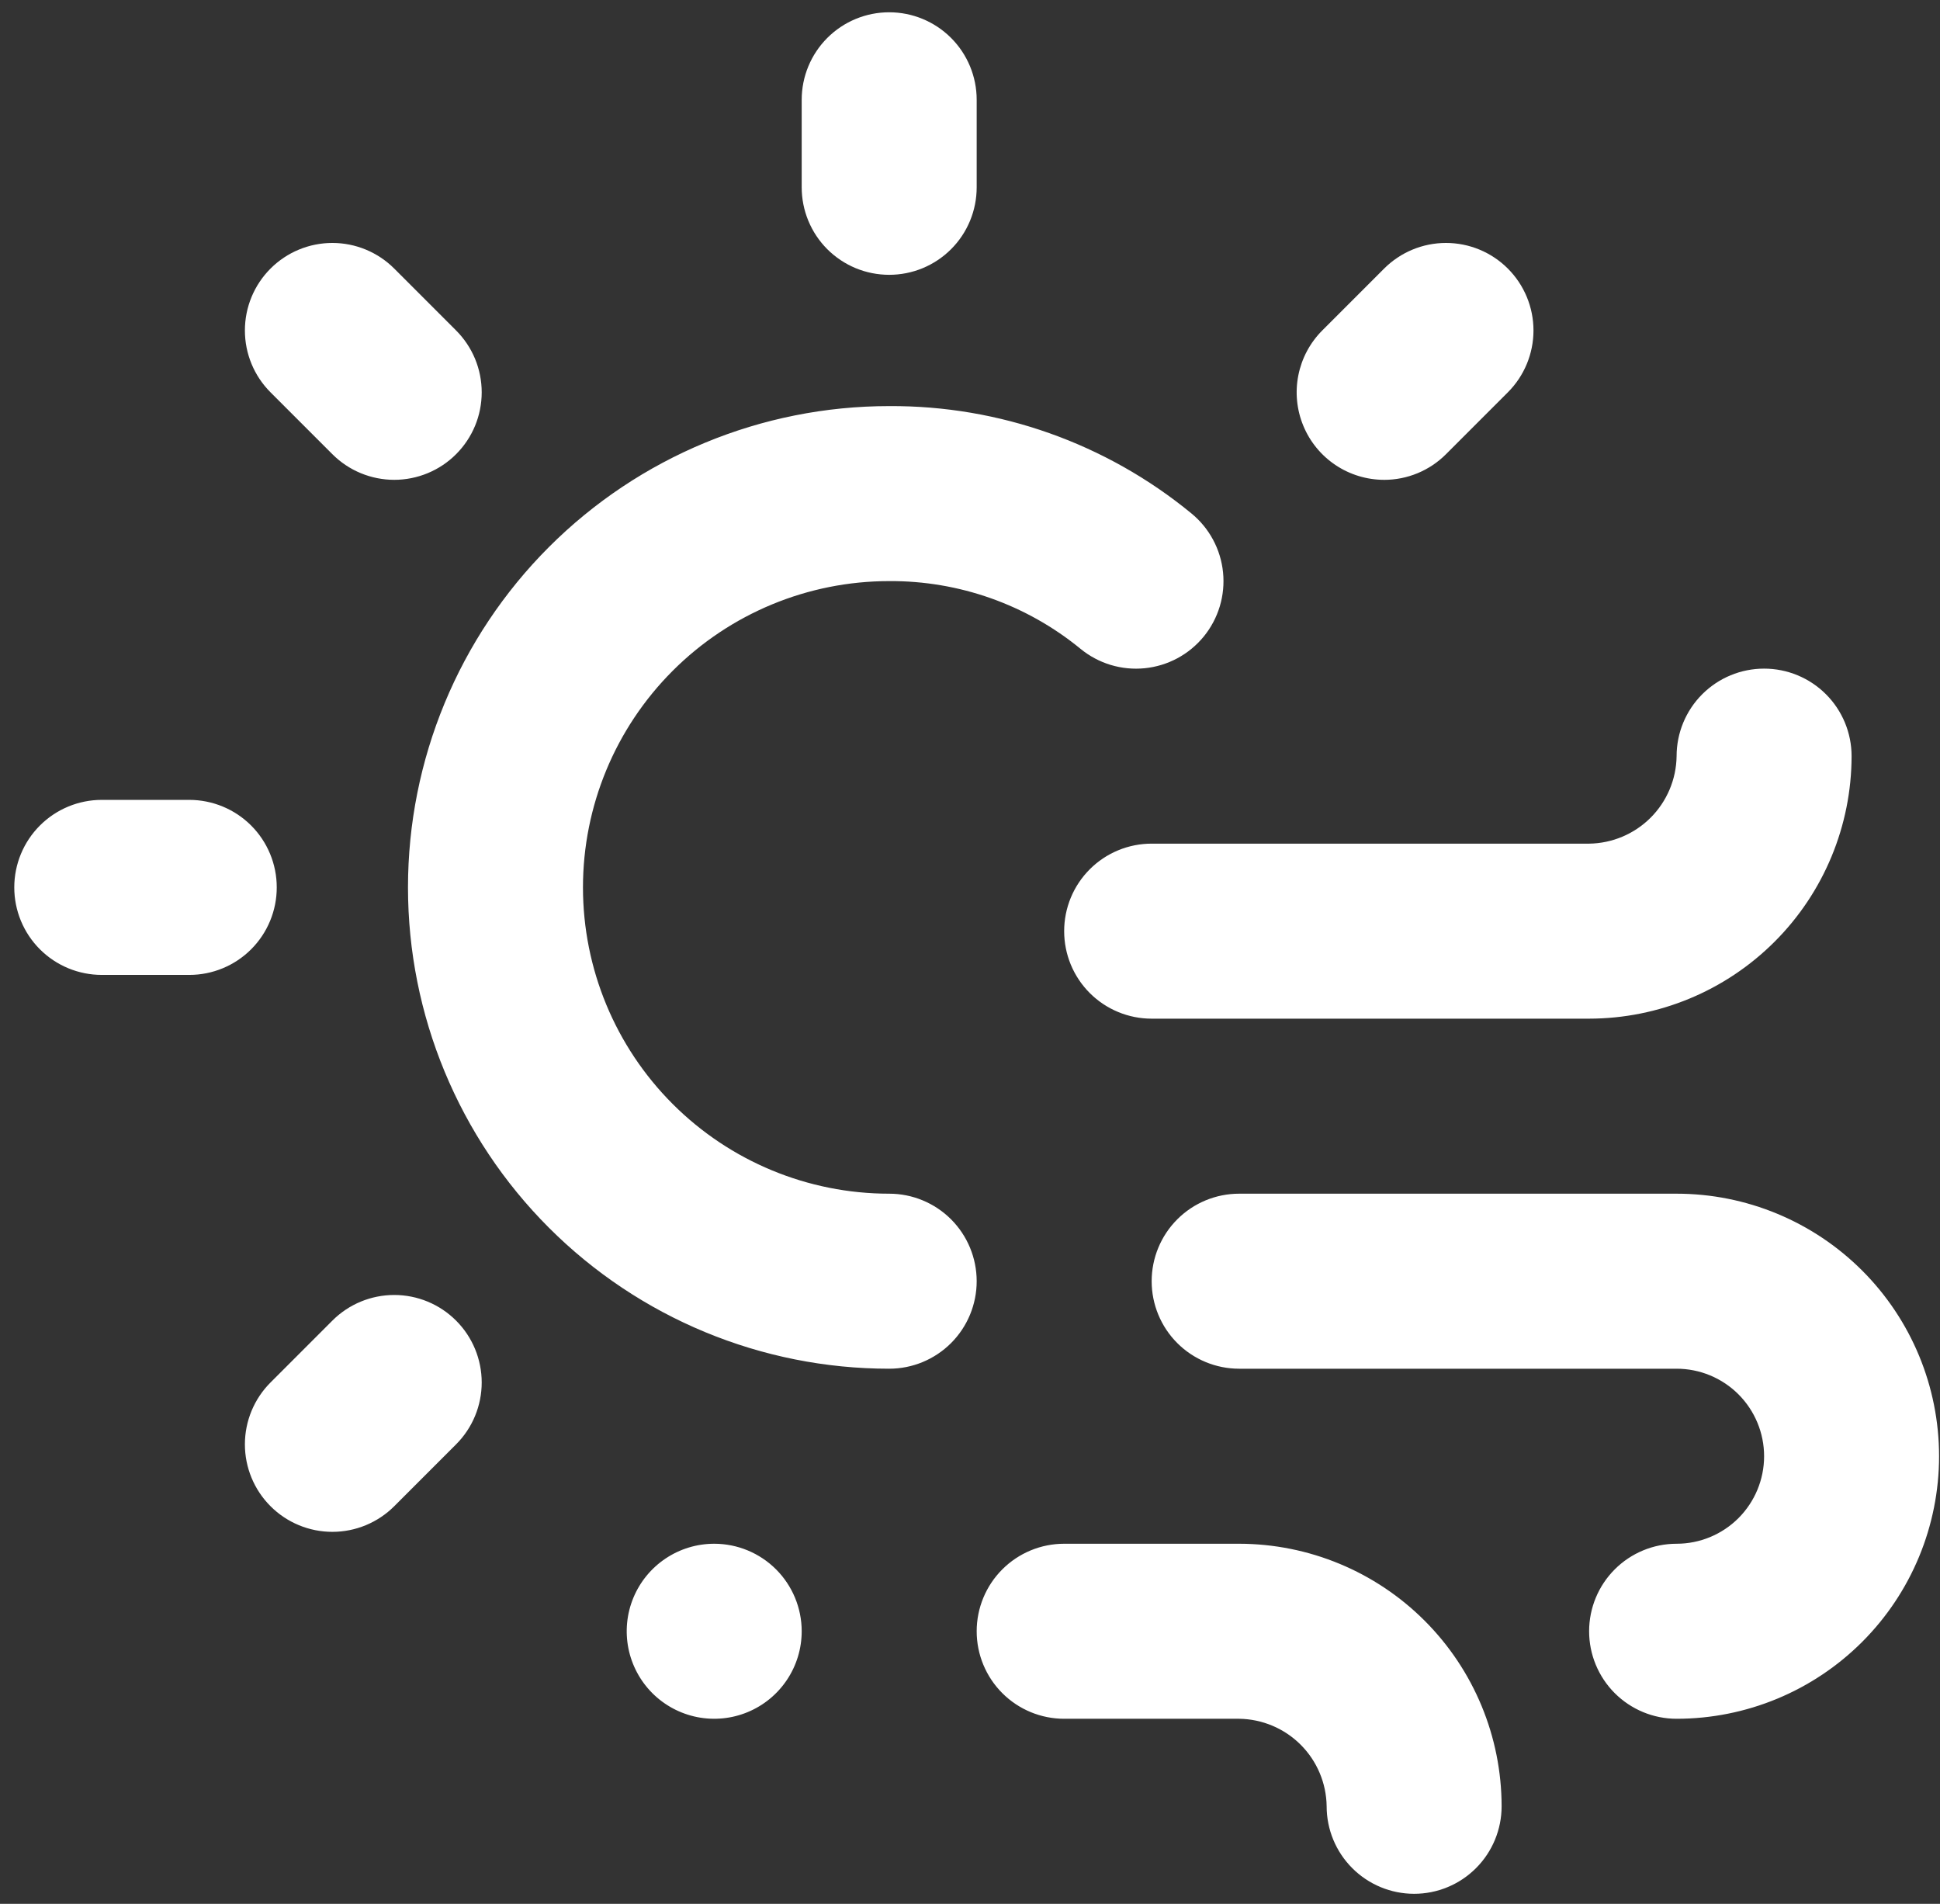<svg width="106" height="104" viewBox="0 0 106 104" fill="none" xmlns="http://www.w3.org/2000/svg">
<rect x="0" y="0" width="106" height="104" fill="#333333" stroke="none"/>
<path d="M48.584 15.012C49.212 15.012 49.834 14.889 50.414 14.649C50.994 14.409 51.522 14.056 51.965 13.613C52.41 13.169 52.762 12.641 53.002 12.061C53.242 11.481 53.365 10.859 53.365 10.232V5.451C53.365 4.183 52.861 2.967 51.965 2.071C51.068 1.174 49.852 0.671 48.584 0.671C47.317 0.671 46.101 1.174 45.204 2.071C44.308 2.967 43.804 4.183 43.804 5.451V10.232C43.804 10.859 43.927 11.481 44.167 12.061C44.407 12.641 44.759 13.169 45.203 13.613C45.647 14.056 46.175 14.409 46.755 14.649C47.335 14.889 47.957 15.012 48.584 15.012ZM15.121 48.475C15.122 47.847 14.998 47.225 14.758 46.645C14.518 46.065 14.166 45.538 13.722 45.094C13.278 44.65 12.751 44.298 12.171 44.058C11.591 43.818 10.969 43.694 10.341 43.694H5.561C4.293 43.694 3.077 44.198 2.18 45.095C1.284 45.991 0.78 47.207 0.78 48.475C0.78 49.743 1.284 50.959 2.18 51.855C3.077 52.752 4.293 53.255 5.561 53.255H10.341C10.969 53.256 11.591 53.132 12.171 52.892C12.751 52.652 13.278 52.3 13.722 51.856C14.166 51.412 14.518 50.885 14.758 50.305C14.998 49.724 15.122 49.103 15.121 48.475ZM18.161 72.139L14.781 75.519C13.884 76.415 13.381 77.631 13.381 78.898C13.381 80.166 13.884 81.382 14.781 82.278C15.677 83.175 16.893 83.678 18.161 83.678C19.428 83.678 20.644 83.175 21.541 82.278L24.92 78.899C25.817 78.002 26.32 76.787 26.32 75.519C26.32 74.251 25.817 73.035 24.92 72.139C24.024 71.242 22.808 70.739 21.541 70.739C20.273 70.739 19.057 71.242 18.161 72.139ZM18.161 24.811C18.605 25.255 19.131 25.607 19.711 25.847C20.291 26.087 20.913 26.211 21.541 26.211C22.168 26.211 22.79 26.087 23.37 25.847C23.95 25.607 24.477 25.255 24.92 24.811C25.364 24.367 25.716 23.84 25.957 23.26C26.197 22.68 26.32 22.059 26.32 21.431C26.32 20.803 26.197 20.182 25.957 19.602C25.716 19.022 25.364 18.495 24.92 18.051L21.541 14.671C20.644 13.775 19.428 13.271 18.161 13.271C16.893 13.271 15.677 13.775 14.781 14.671C13.884 15.568 13.381 16.783 13.381 18.051C13.381 19.319 13.884 20.535 14.781 21.431L18.161 24.811ZM75.628 26.212C76.256 26.212 76.878 26.089 77.458 25.848C78.038 25.608 78.565 25.255 79.008 24.811L82.388 21.431C83.284 20.535 83.788 19.319 83.788 18.051C83.788 16.783 83.284 15.568 82.388 14.671C81.492 13.775 80.276 13.271 79.008 13.271C77.74 13.271 76.525 13.775 75.628 14.671L72.248 18.051C71.58 18.72 71.125 19.571 70.941 20.498C70.756 21.426 70.851 22.387 71.213 23.26C71.574 24.133 72.187 24.88 72.973 25.405C73.759 25.93 74.683 26.211 75.628 26.211L75.628 26.212ZM58.145 50.865C58.145 51.493 58.268 52.115 58.508 52.695C58.748 53.275 59.101 53.802 59.545 54.246C59.989 54.69 60.516 55.042 61.096 55.282C61.676 55.522 62.298 55.646 62.926 55.645H86.828C90.63 55.641 94.275 54.129 96.964 51.44C99.653 48.752 101.165 45.106 101.169 41.304C101.169 40.036 100.665 38.82 99.769 37.924C98.872 37.027 97.656 36.524 96.389 36.524C95.121 36.524 93.905 37.027 93.008 37.924C92.112 38.82 91.608 40.036 91.608 41.304C91.591 42.567 91.082 43.773 90.19 44.666C89.297 45.559 88.09 46.068 86.828 46.085H62.926C62.298 46.084 61.676 46.208 61.096 46.448C60.516 46.688 59.989 47.04 59.545 47.484C59.101 47.928 58.748 48.455 58.508 49.035C58.268 49.615 58.145 50.237 58.145 50.865ZM91.608 65.206H67.706C66.438 65.206 65.222 65.71 64.326 66.606C63.429 67.503 62.926 68.719 62.926 69.987C62.926 71.254 63.429 72.471 64.326 73.367C65.222 74.263 66.438 74.767 67.706 74.767H91.608C92.876 74.767 94.092 75.271 94.989 76.167C95.885 77.064 96.389 78.28 96.389 79.547C96.389 80.815 95.885 82.031 94.989 82.928C94.092 83.824 92.876 84.328 91.608 84.328C90.34 84.328 89.124 84.832 88.228 85.728C87.331 86.625 86.828 87.841 86.828 89.108C86.828 90.376 87.331 91.592 88.228 92.489C89.124 93.385 90.34 93.889 91.608 93.889C95.412 93.889 99.059 92.378 101.749 89.688C104.438 86.999 105.949 83.351 105.949 79.547C105.949 75.744 104.438 72.096 101.749 69.407C99.059 66.717 95.412 65.206 91.608 65.206ZM39.024 84.328C38.078 84.328 37.154 84.608 36.368 85.134C35.582 85.659 34.969 86.406 34.607 87.279C34.245 88.153 34.151 89.114 34.335 90.041C34.52 90.968 34.975 91.82 35.643 92.489C36.312 93.157 37.164 93.612 38.091 93.797C39.018 93.981 39.98 93.887 40.853 93.525C41.727 93.163 42.473 92.55 42.998 91.764C43.524 90.978 43.804 90.054 43.804 89.108C43.804 87.841 43.3 86.625 42.404 85.728C41.507 84.832 40.291 84.328 39.024 84.328ZM67.706 84.328H58.145C56.877 84.328 55.661 84.832 54.765 85.728C53.868 86.625 53.365 87.841 53.365 89.108C53.365 90.376 53.868 91.592 54.765 92.489C55.661 93.385 56.877 93.889 58.145 93.889H67.706C68.969 93.906 70.175 94.415 71.068 95.307C71.961 96.2 72.47 97.406 72.487 98.669C72.487 99.937 72.99 101.153 73.887 102.049C74.783 102.946 75.999 103.45 77.267 103.45C78.535 103.45 79.751 102.946 80.647 102.049C81.544 101.153 82.047 99.937 82.047 98.669C82.043 94.867 80.531 91.222 77.842 88.533C75.154 85.844 71.508 84.332 67.706 84.328ZM48.584 65.206C44.147 65.206 39.891 63.444 36.754 60.306C33.616 57.168 31.853 52.912 31.853 48.475C31.853 44.037 33.616 39.782 36.754 36.644C39.891 33.506 44.147 31.743 48.584 31.743C52.395 31.719 56.095 33.029 59.042 35.445C59.528 35.843 60.087 36.141 60.689 36.323C61.29 36.504 61.921 36.565 62.546 36.503C63.171 36.44 63.778 36.255 64.331 35.958C64.885 35.661 65.374 35.257 65.772 34.771C66.169 34.285 66.467 33.724 66.648 33.123C66.829 32.522 66.889 31.89 66.826 31.265C66.763 30.64 66.578 30.034 66.28 29.481C65.982 28.927 65.579 28.438 65.092 28.041C60.442 24.222 54.602 22.149 48.584 22.183C41.611 22.183 34.924 24.953 29.993 29.883C25.062 34.814 22.292 41.502 22.292 48.475C22.292 55.448 25.062 62.136 29.993 67.066C34.924 71.997 41.611 74.767 48.584 74.767C49.852 74.767 51.068 74.263 51.965 73.367C52.861 72.471 53.365 71.254 53.365 69.987C53.365 68.719 52.861 67.503 51.965 66.606C51.068 65.71 49.852 65.206 48.584 65.206Z" fill="white"/>
</svg>
